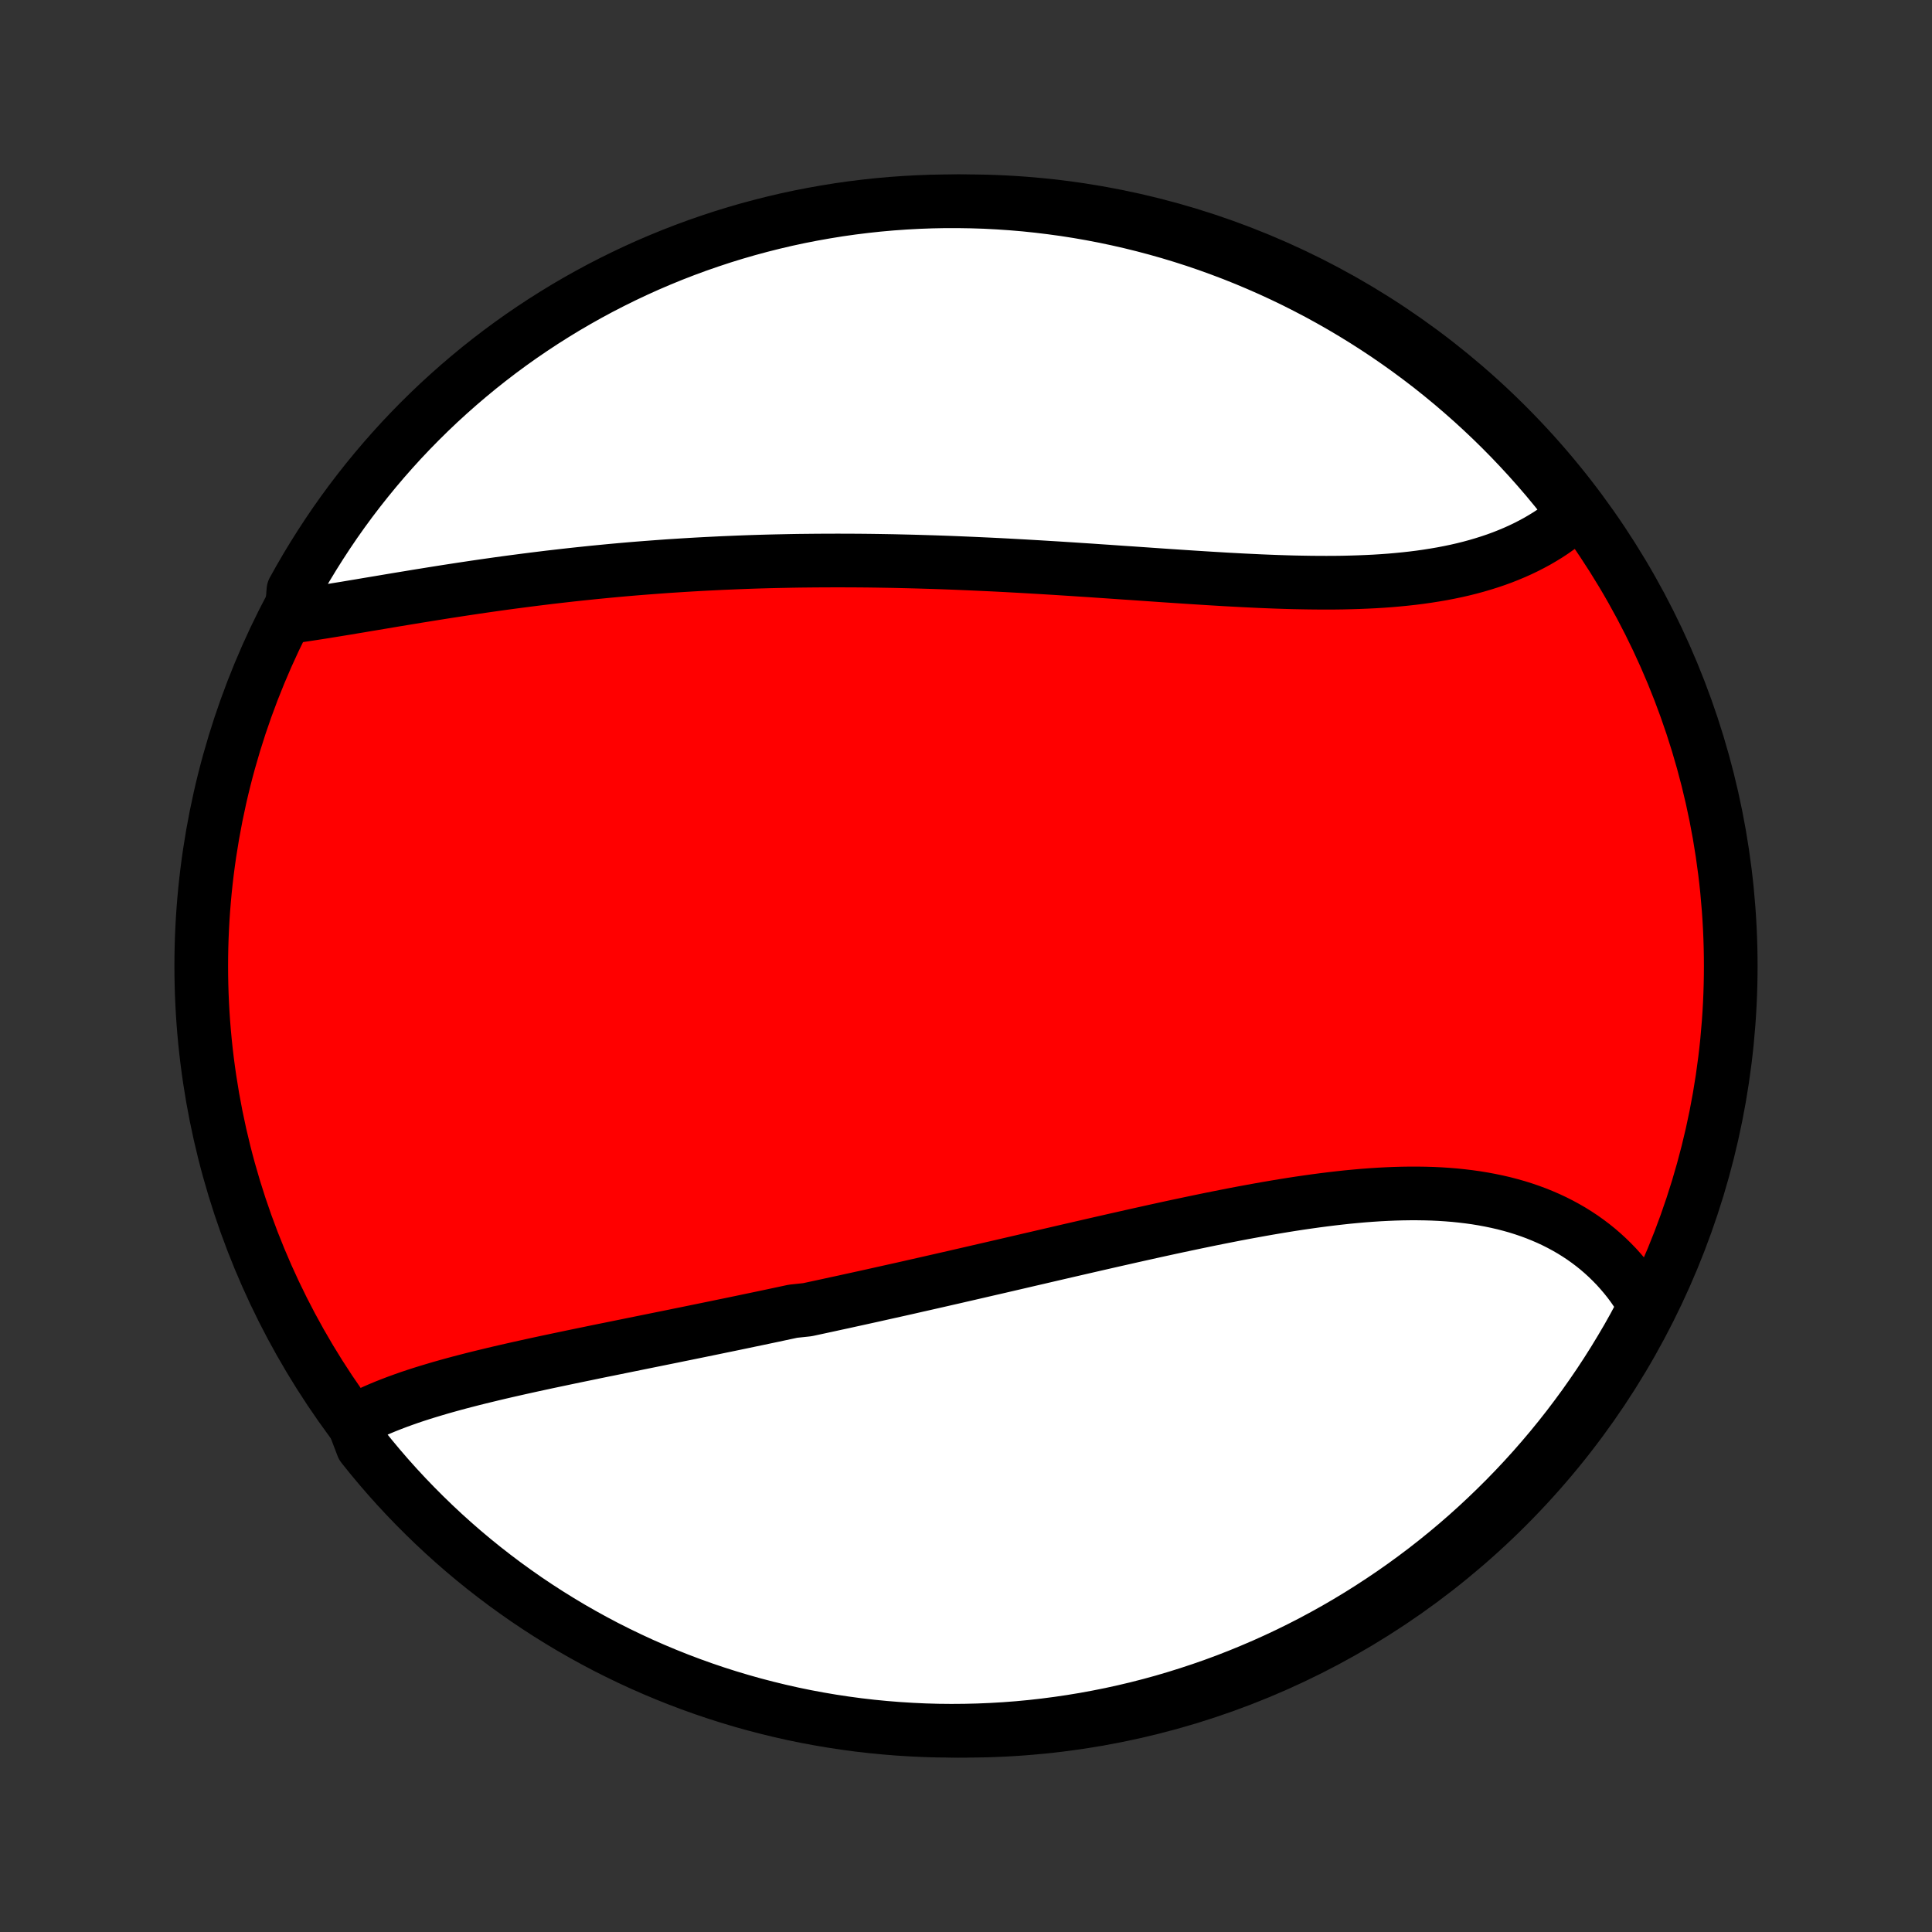 <?xml version="1.0" encoding="utf-8" standalone="no"?>
<!DOCTYPE svg PUBLIC "-//W3C//DTD SVG 1.1//EN"
  "http://www.w3.org/Graphics/SVG/1.1/DTD/svg11.dtd">
<!-- Created with matplotlib (http://matplotlib.org/) -->
<svg height="72pt" version="1.1" viewBox="0 0 72 72" width="72pt" xmlns="http://www.w3.org/2000/svg" xmlns:xlink="http://www.w3.org/1999/xlink">
 <rect x="0" y="0" width="72" height="72" fill="#333333" stroke="none"/>
 <defs>
  <style type="text/css">
*{stroke-linecap:butt;stroke-linejoin:round;}
  </style>
 </defs>
 <g id="figure_1">
  <g id="patch_1">
   <path d="
M0 72
L72 72
L72 0
L0 0
z
" style="fill:none;"/>
  </g>
  <g id="axes_1">
   <g id="PatchCollection_1">
    <defs>
     <path d="
M36 -7.5
C43.558 -7.5 50.808 -10.503 56.153 -15.848
C61.497 -21.192 64.5 -28.442 64.5 -36
C64.5 -43.558 61.497 -50.808 56.153 -56.153
C50.808 -61.497 43.558 -64.5 36 -64.5
C28.442 -64.5 21.192 -61.497 15.848 -56.153
C10.503 -50.808 7.5 -43.558 7.5 -36
C7.5 -28.442 10.503 -21.192 15.848 -15.848
C21.192 -10.503 28.442 -7.5 36 -7.5
z
" id="C0_0_a811fe30f3"/>
     <path d="
M13.163 -19.018
L13.356 -19.122
L13.553 -19.223
L13.755 -19.32
L13.96 -19.414
L14.169 -19.505
L14.381 -19.593
L14.597 -19.678
L14.815 -19.761
L15.036 -19.841
L15.26 -19.92
L15.487 -19.996
L15.716 -20.07
L15.948 -20.142
L16.181 -20.212
L16.417 -20.282
L16.654 -20.349
L16.893 -20.415
L17.134 -20.48
L17.377 -20.543
L17.621 -20.606
L17.866 -20.667
L18.113 -20.727
L18.361 -20.787
L18.61 -20.846
L18.86 -20.904
L19.111 -20.961
L19.363 -21.018
L19.616 -21.074
L19.87 -21.13
L20.124 -21.185
L20.379 -21.24
L20.635 -21.294
L20.892 -21.348
L21.148 -21.402
L21.406 -21.456
L21.664 -21.509
L21.922 -21.562
L22.181 -21.616
L22.44 -21.669
L22.7 -21.721
L22.96 -21.774
L23.22 -21.827
L23.481 -21.88
L23.742 -21.933
L24.003 -21.986
L24.265 -22.039
L24.526 -22.092
L24.788 -22.145
L25.051 -22.198
L25.313 -22.252
L25.576 -22.305
L25.839 -22.359
L26.103 -22.413
L26.366 -22.467
L26.63 -22.521
L26.894 -22.576
L27.159 -22.63
L27.423 -22.685
L27.688 -22.74
L27.953 -22.796
L28.219 -22.851
L28.485 -22.907
L28.751 -22.963
L29.018 -23.02
L29.285 -23.077
L29.552 -23.134
L30.087 -23.191
L30.356 -23.249
L30.625 -23.307
L30.894 -23.365
L31.163 -23.424
L31.434 -23.482
L31.704 -23.542
L31.975 -23.601
L32.247 -23.661
L32.519 -23.721
L32.792 -23.782
L33.065 -23.843
L33.339 -23.904
L33.613 -23.965
L33.888 -24.027
L34.163 -24.09
L34.439 -24.152
L34.716 -24.215
L34.993 -24.278
L35.272 -24.342
L35.55 -24.405
L35.83 -24.47
L36.11 -24.534
L36.391 -24.599
L36.672 -24.664
L36.954 -24.729
L37.237 -24.794
L37.521 -24.86
L37.805 -24.926
L38.09 -24.992
L38.376 -25.059
L38.663 -25.125
L38.95 -25.192
L39.238 -25.259
L39.527 -25.326
L39.816 -25.393
L40.107 -25.46
L40.398 -25.527
L40.689 -25.594
L40.982 -25.661
L41.275 -25.728
L41.569 -25.795
L41.863 -25.861
L42.158 -25.928
L42.453 -25.994
L42.75 -26.06
L43.047 -26.126
L43.344 -26.191
L43.642 -26.256
L43.94 -26.32
L44.239 -26.383
L44.538 -26.446
L44.837 -26.508
L45.137 -26.57
L45.437 -26.63
L45.737 -26.689
L46.037 -26.748
L46.338 -26.805
L46.638 -26.86
L46.939 -26.915
L47.239 -26.968
L47.539 -27.019
L47.839 -27.069
L48.139 -27.117
L48.439 -27.163
L48.737 -27.206
L49.036 -27.248
L49.334 -27.287
L49.631 -27.324
L49.927 -27.358
L50.222 -27.39
L50.517 -27.418
L50.81 -27.444
L51.103 -27.466
L51.394 -27.485
L51.683 -27.5
L51.971 -27.512
L52.258 -27.52
L52.543 -27.524
L52.826 -27.524
L53.107 -27.52
L53.386 -27.512
L53.663 -27.499
L53.937 -27.481
L54.209 -27.459
L54.479 -27.431
L54.746 -27.399
L55.011 -27.362
L55.272 -27.319
L55.531 -27.271
L55.786 -27.218
L56.039 -27.16
L56.288 -27.095
L56.533 -27.026
L56.775 -26.95
L57.013 -26.869
L57.248 -26.782
L57.478 -26.689
L57.705 -26.591
L57.927 -26.487
L58.145 -26.377
L58.359 -26.261
L58.569 -26.14
L58.774 -26.012
L58.974 -25.88
L59.169 -25.741
L59.36 -25.597
L59.546 -25.447
L59.726 -25.292
L59.902 -25.131
L60.072 -24.965
L60.238 -24.794
L60.397 -24.617
L60.552 -24.435
L60.701 -24.249
L60.844 -24.057
L60.981 -23.86
L61.113 -23.659
L61.239 -23.453
L61.359 -23.242
L61.142 -23.027
L60.904 -22.579
L60.659 -22.142
L60.405 -21.71
L60.145 -21.282
L59.877 -20.858
L59.602 -20.439
L59.319 -20.025
L59.03 -19.615
L58.733 -19.211
L58.43 -18.811
L58.12 -18.417
L57.803 -18.028
L57.479 -17.645
L57.149 -17.267
L56.812 -16.895
L56.469 -16.529
L56.12 -16.169
L55.764 -15.815
L55.403 -15.467
L55.036 -15.125
L54.663 -14.789
L54.284 -14.46
L53.9 -14.138
L53.51 -13.822
L53.115 -13.513
L52.714 -13.211
L52.309 -12.916
L51.899 -12.628
L51.483 -12.347
L51.063 -12.073
L50.639 -11.806
L50.21 -11.547
L49.777 -11.295
L49.339 -11.051
L48.898 -10.814
L48.452 -10.585
L48.003 -10.364
L47.55 -10.151
L47.093 -9.945
L46.633 -9.748
L46.17 -9.558
L45.704 -9.376
L45.235 -9.203
L44.763 -9.038
L44.288 -8.881
L43.811 -8.732
L43.332 -8.591
L42.85 -8.459
L42.366 -8.335
L41.88 -8.22
L41.393 -8.113
L40.903 -8.015
L40.413 -7.925
L39.921 -7.844
L39.427 -7.771
L38.933 -7.707
L38.438 -7.651
L37.942 -7.604
L37.445 -7.566
L36.948 -7.537
L36.451 -7.516
L35.954 -7.504
L35.456 -7.5
L34.959 -7.505
L34.462 -7.519
L33.966 -7.542
L33.47 -7.573
L32.975 -7.613
L32.481 -7.661
L31.988 -7.718
L31.496 -7.784
L31.006 -7.858
L30.517 -7.941
L30.029 -8.032
L29.544 -8.132
L29.06 -8.241
L28.579 -8.358
L28.1 -8.483
L27.623 -8.617
L27.149 -8.759
L26.678 -8.909
L26.209 -9.068
L25.743 -9.235
L25.281 -9.41
L24.822 -9.593
L24.366 -9.784
L23.913 -9.983
L23.465 -10.19
L23.02 -10.405
L22.579 -10.627
L22.142 -10.858
L21.71 -11.096
L21.282 -11.341
L20.858 -11.595
L20.439 -11.855
L20.025 -12.123
L19.615 -12.398
L19.211 -12.681
L18.811 -12.97
L18.417 -13.267
L18.028 -13.57
L17.645 -13.88
L17.267 -14.197
L16.895 -14.521
L16.529 -14.851
L16.169 -15.188
L15.815 -15.531
L15.467 -15.88
L15.125 -16.235
L14.789 -16.597
L14.46 -16.964
L14.138 -17.337
L13.822 -17.716
L13.513 -18.1
z
" id="C0_1_dc91e5e1d0"/>
     <path d="
M10.86 -49.02
L11.108 -49.055
L11.358 -49.092
L11.609 -49.13
L11.863 -49.169
L12.117 -49.209
L12.374 -49.251
L12.632 -49.293
L12.891 -49.335
L13.151 -49.379
L13.413 -49.422
L13.676 -49.467
L13.94 -49.511
L14.204 -49.555
L14.47 -49.6
L14.737 -49.645
L15.004 -49.689
L15.273 -49.733
L15.542 -49.778
L15.811 -49.821
L16.082 -49.865
L16.353 -49.908
L16.624 -49.951
L16.896 -49.993
L17.169 -50.035
L17.442 -50.076
L17.715 -50.117
L17.989 -50.157
L18.263 -50.196
L18.537 -50.235
L18.812 -50.273
L19.087 -50.31
L19.363 -50.346
L19.639 -50.382
L19.915 -50.417
L20.191 -50.451
L20.467 -50.485
L20.744 -50.517
L21.021 -50.549
L21.299 -50.58
L21.576 -50.61
L21.854 -50.639
L22.132 -50.668
L22.411 -50.695
L22.689 -50.722
L22.968 -50.748
L23.247 -50.773
L23.527 -50.797
L23.807 -50.82
L24.087 -50.842
L24.367 -50.863
L24.648 -50.884
L24.928 -50.904
L25.21 -50.922
L25.491 -50.94
L25.773 -50.957
L26.056 -50.973
L26.339 -50.988
L26.622 -51.002
L26.905 -51.016
L27.189 -51.028
L27.474 -51.04
L27.759 -51.051
L28.044 -51.061
L28.33 -51.07
L28.616 -51.078
L28.903 -51.085
L29.191 -51.091
L29.479 -51.097
L29.767 -51.102
L30.056 -51.105
L30.346 -51.108
L30.637 -51.11
L30.928 -51.111
L31.22 -51.112
L31.512 -51.111
L31.805 -51.11
L32.099 -51.108
L32.393 -51.105
L32.688 -51.101
L32.984 -51.096
L33.281 -51.091
L33.578 -51.084
L33.876 -51.077
L34.175 -51.069
L34.475 -51.06
L34.775 -51.051
L35.077 -51.041
L35.379 -51.03
L35.681 -51.018
L35.985 -51.005
L36.289 -50.992
L36.594 -50.978
L36.9 -50.964
L37.207 -50.949
L37.514 -50.933
L37.822 -50.916
L38.131 -50.899
L38.441 -50.881
L38.751 -50.863
L39.062 -50.844
L39.374 -50.825
L39.686 -50.805
L39.999 -50.785
L40.313 -50.764
L40.627 -50.744
L40.942 -50.722
L41.257 -50.701
L41.572 -50.679
L41.888 -50.657
L42.205 -50.636
L42.521 -50.614
L42.838 -50.592
L43.155 -50.57
L43.473 -50.548
L43.79 -50.527
L44.107 -50.506
L44.425 -50.485
L44.742 -50.465
L45.059 -50.445
L45.376 -50.426
L45.692 -50.407
L46.008 -50.39
L46.324 -50.373
L46.638 -50.358
L46.953 -50.343
L47.266 -50.33
L47.578 -50.318
L47.89 -50.308
L48.2 -50.299
L48.51 -50.293
L48.817 -50.288
L49.124 -50.285
L49.429 -50.284
L49.732 -50.285
L50.034 -50.289
L50.333 -50.296
L50.631 -50.305
L50.926 -50.317
L51.22 -50.331
L51.511 -50.349
L51.799 -50.37
L52.085 -50.395
L52.368 -50.423
L52.649 -50.454
L52.926 -50.489
L53.2 -50.528
L53.471 -50.571
L53.739 -50.617
L54.004 -50.668
L54.264 -50.722
L54.522 -50.781
L54.775 -50.844
L55.025 -50.912
L55.27 -50.984
L55.512 -51.06
L55.749 -51.14
L55.982 -51.225
L56.21 -51.315
L56.435 -51.409
L56.654 -51.507
L56.869 -51.61
L57.079 -51.718
L57.285 -51.829
L57.485 -51.946
L57.681 -52.066
L57.871 -52.191
L58.056 -52.321
L58.236 -52.454
L58.411 -52.592
L58.581 -52.734
L58.586 -52.88
L58.279 -53.382
L57.965 -53.773
L57.645 -54.16
L57.318 -54.54
L56.985 -54.915
L56.645 -55.284
L56.299 -55.648
L55.947 -56.005
L55.589 -56.356
L55.224 -56.701
L54.854 -57.04
L54.478 -57.372
L54.097 -57.698
L53.71 -58.017
L53.318 -58.33
L52.92 -58.635
L52.517 -58.934
L52.109 -59.226
L51.696 -59.511
L51.279 -59.788
L50.857 -60.058
L50.43 -60.321
L49.999 -60.577
L49.563 -60.825
L49.124 -61.066
L48.68 -61.298
L48.233 -61.524
L47.782 -61.741
L47.327 -61.951
L46.869 -62.152
L46.408 -62.346
L45.943 -62.532
L45.475 -62.709
L45.005 -62.879
L44.532 -63.04
L44.056 -63.193
L43.577 -63.338
L43.097 -63.474
L42.614 -63.602
L42.129 -63.722
L41.642 -63.833
L41.154 -63.936
L40.664 -64.03
L40.172 -64.116
L39.68 -64.193
L39.186 -64.261
L38.691 -64.321
L38.196 -64.373
L37.7 -64.415
L37.203 -64.449
L36.706 -64.475
L36.208 -64.491
L35.711 -64.499
L35.214 -64.499
L34.716 -64.489
L34.22 -64.471
L33.724 -64.444
L33.228 -64.409
L32.733 -64.365
L32.24 -64.312
L31.747 -64.251
L31.256 -64.181
L30.767 -64.102
L30.278 -64.015
L29.792 -63.92
L29.307 -63.816
L28.825 -63.703
L28.345 -63.582
L27.867 -63.453
L27.391 -63.315
L26.918 -63.169
L26.448 -63.014
L25.981 -62.852
L25.517 -62.681
L25.056 -62.502
L24.599 -62.315
L24.144 -62.12
L23.694 -61.917
L23.247 -61.706
L22.804 -61.487
L22.365 -61.261
L21.931 -61.027
L21.5 -60.785
L21.074 -60.536
L20.653 -60.279
L20.236 -60.015
L19.824 -59.743
L19.417 -59.465
L19.015 -59.179
L18.618 -58.886
L18.227 -58.586
L17.84 -58.279
L17.46 -57.965
L17.085 -57.645
L16.716 -57.318
L16.352 -56.985
L15.995 -56.645
L15.644 -56.299
L15.299 -55.947
L14.96 -55.589
L14.628 -55.224
L14.302 -54.854
L13.983 -54.478
L13.671 -54.097
L13.365 -53.71
L13.066 -53.318
L12.774 -52.92
L12.489 -52.517
L12.212 -52.109
L11.942 -51.696
L11.679 -51.279
L11.423 -50.857
L11.175 -50.43
L10.934 -49.999
z
" id="C0_2_5d39cd71b7"/>
    </defs>
    <g clip-path="url(#p1bffca34e9)">
     <use style="fill:#ff0000;stroke:#000000;stroke-width:2.0;" x="0.0" xlink:href="#C0_0_a811fe30f3" y="72.0"/>
    </g>
    <g clip-path="url(#p1bffca34e9)">
     <use style="fill:#ffffff;stroke:#000000;stroke-width:2.0;" x="0.0" xlink:href="#C0_1_dc91e5e1d0" y="72.0"/>
    </g>
    <g clip-path="url(#p1bffca34e9)">
     <use style="fill:#ffffff;stroke:#000000;stroke-width:2.0;" x="0.0" xlink:href="#C0_2_5d39cd71b7" y="72.0"/>
    </g>
   </g>
  </g>
 </g>
 <defs>
  <clipPath id="p1bffca34e9">
   <rect height="72.0" width="72.0" x="0.0" y="0.0"/>
  </clipPath>
 </defs>
</svg>
